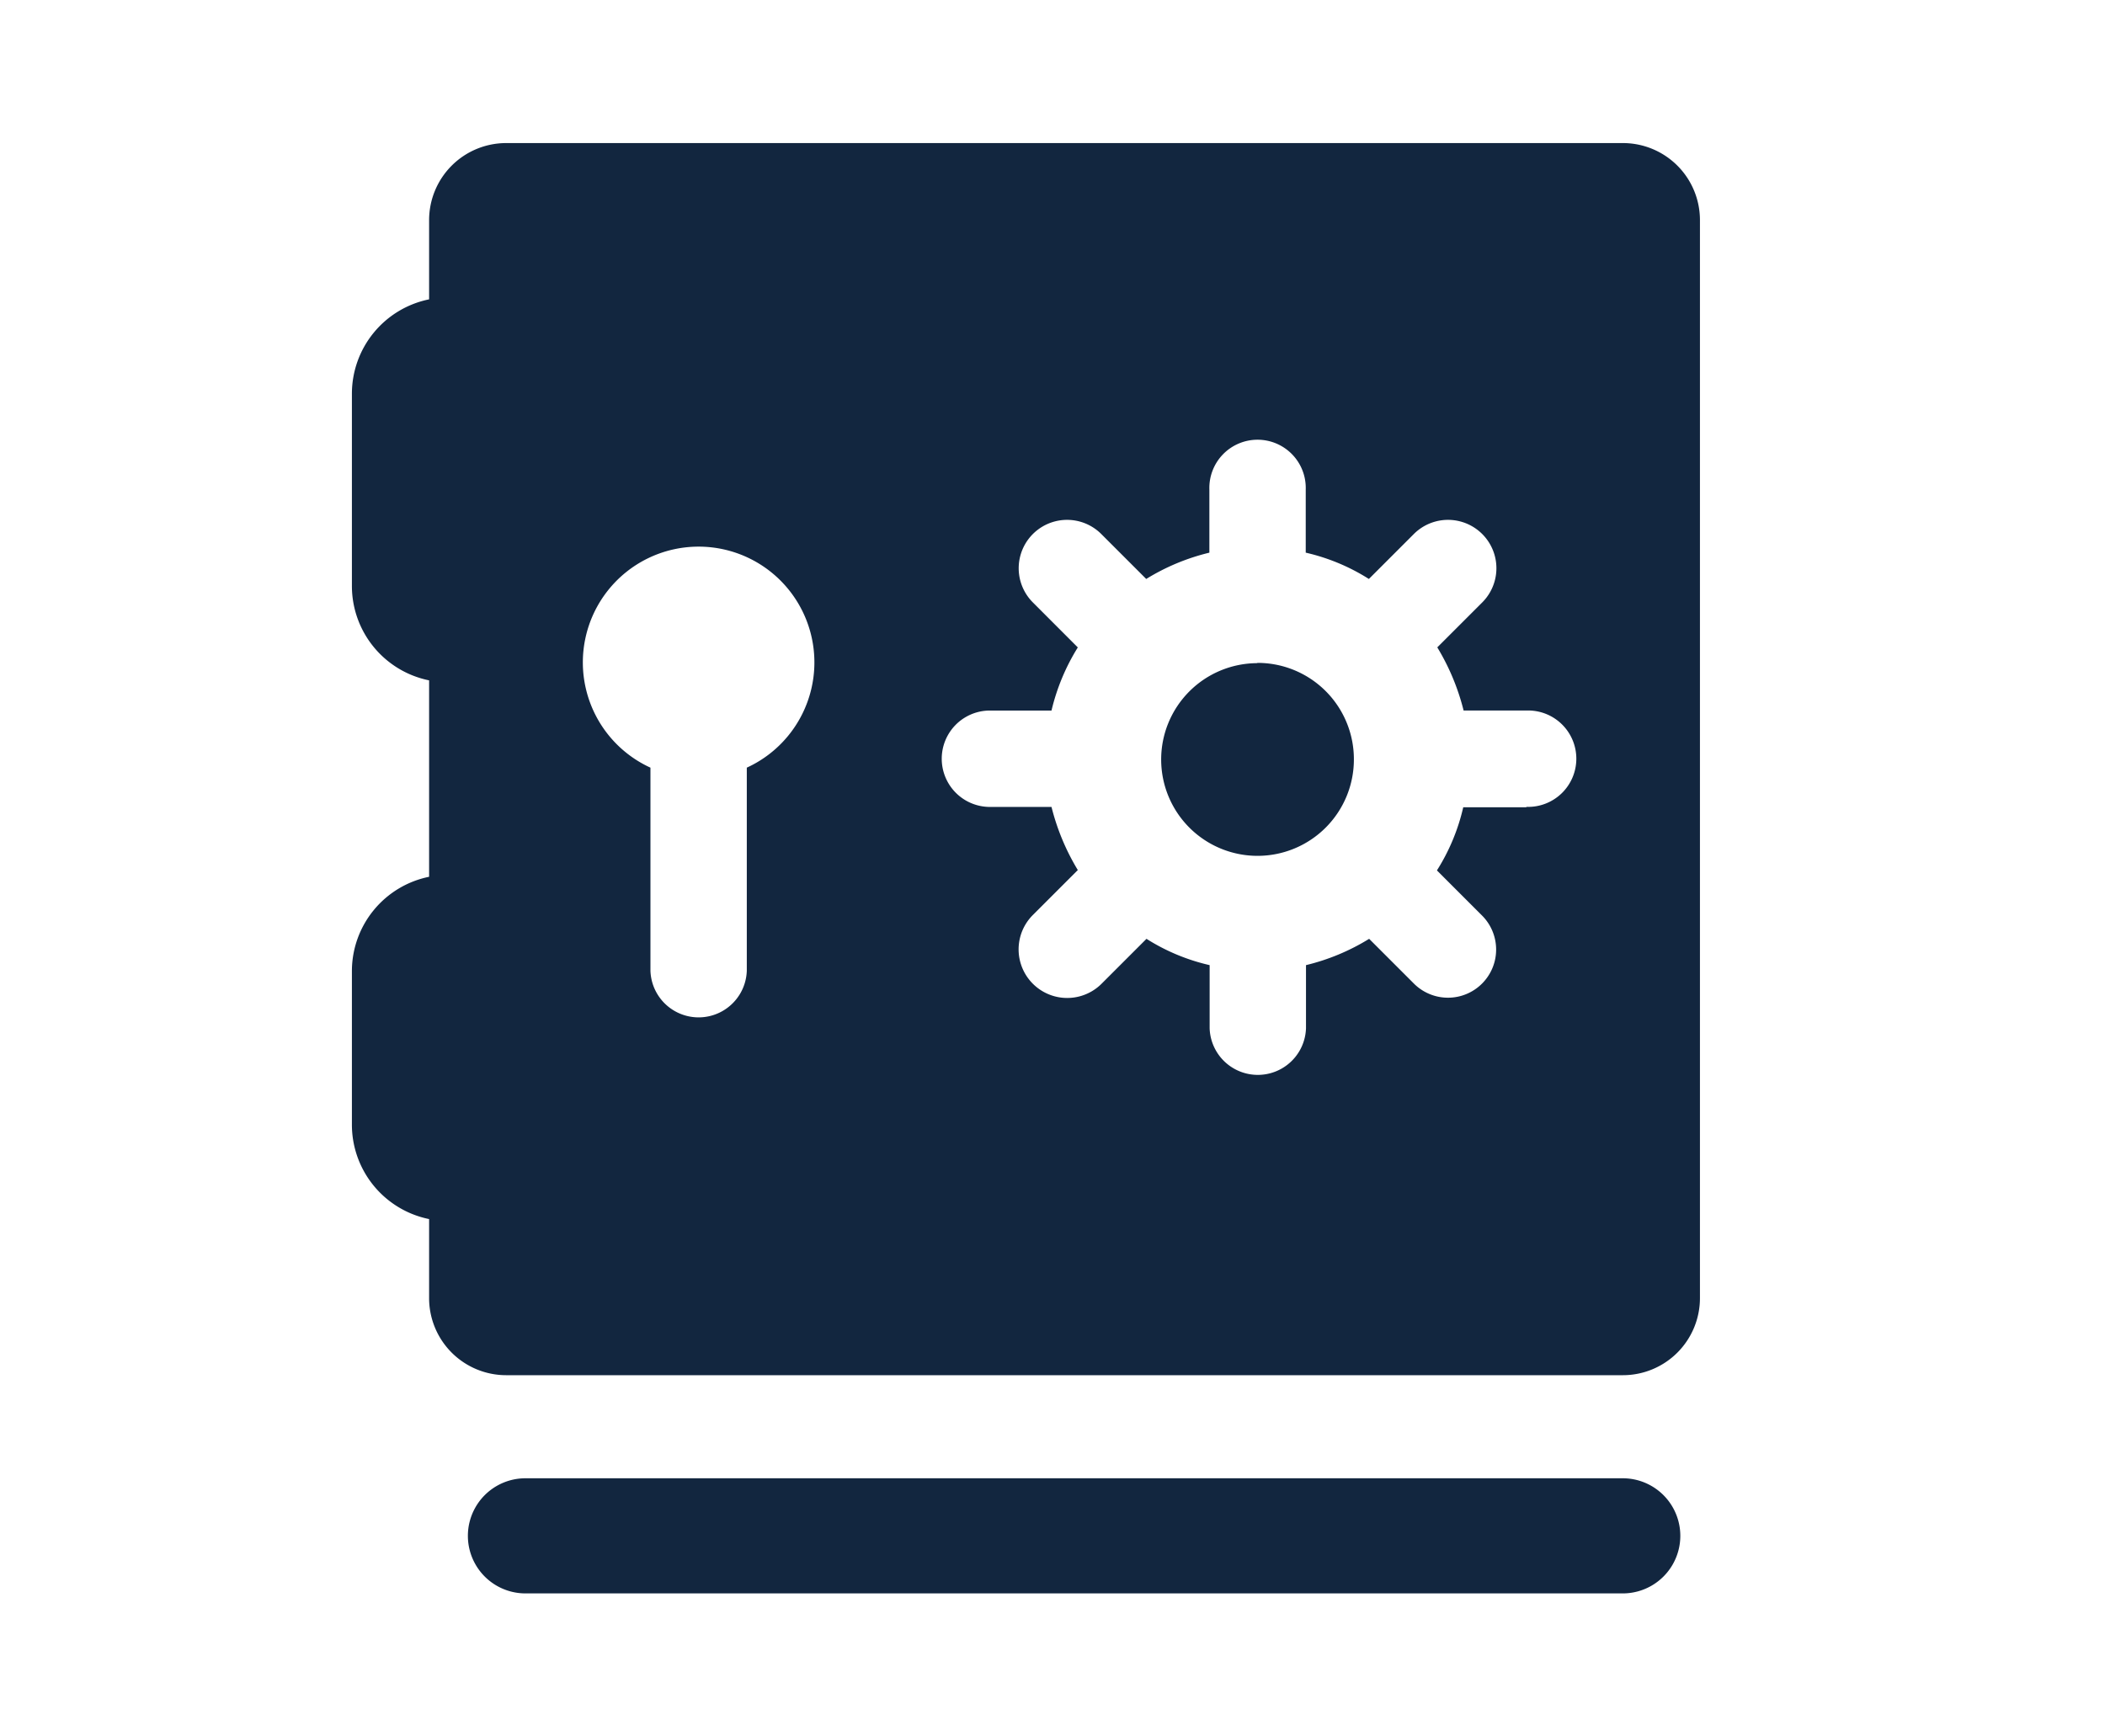 <svg xmlns="http://www.w3.org/2000/svg" width="40" height="33" viewBox="0 0 40 33">
  <g id="i7" transform="translate(-544 -830)">
    <g id="i7-2" data-name="i7" transform="translate(539.827 821.789)">
      <g id="Grupo_1096580" data-name="Grupo 1096580" transform="translate(10.86 10.93)">
        <g id="Grupo_1096579" data-name="Grupo 1096579">
          <path id="Trazado_838487" data-name="Trazado 838487" d="M35.645,43.63H14.794a1.094,1.094,0,0,0,0,2.188H35.645a1.094,1.094,0,0,0,0-2.188Z" transform="translate(-11.496 -18.255)" fill="#12263f"/>
          <path id="Trazado_838488" data-name="Trazado 838488" d="M35.009,10.93H13.793A1.465,1.465,0,0,0,12.327,12.4v1.5a1.831,1.831,0,0,0-1.467,1.793v3.655a1.831,1.831,0,0,0,1.467,1.793v3.733A1.831,1.831,0,0,0,10.86,26.66v2.926a1.831,1.831,0,0,0,1.467,1.793v1.5a1.465,1.465,0,0,0,1.467,1.467H35.009a1.465,1.465,0,0,0,1.467-1.467V12.389A1.464,1.464,0,0,0,35.009,10.93ZM18.364,22.8V26.66a.916.916,0,0,1-1.831,0V22.8a2.2,2.2,0,1,1,1.831,0Zm14.814.753h-1.2a3.842,3.842,0,0,1-.5,1.2l.854.854a.914.914,0,1,1-1.288,1.3l-.854-.854a4.12,4.12,0,0,1-1.2.5v1.2a.916.916,0,0,1-1.831,0v-1.2a3.842,3.842,0,0,1-1.2-.5l-.854.854A.914.914,0,1,1,23.8,25.6l.854-.854a4.341,4.341,0,0,1-.5-1.2h-1.2a.916.916,0,0,1,0-1.831h1.2a4.018,4.018,0,0,1,.5-1.2L23.8,19.66a.916.916,0,1,1,1.3-1.3l.854.854a4.12,4.12,0,0,1,1.2-.5v-1.2a.916.916,0,1,1,1.831,0v1.2a3.842,3.842,0,0,1,1.2.5l.854-.854a.916.916,0,0,1,1.3,1.3l-.854.854a4.342,4.342,0,0,1,.5,1.2h1.2a.916.916,0,1,1-.008,1.831Zm-5.114-2.739A1.831,1.831,0,1,0,29.9,22.64,1.83,1.83,0,0,0,28.064,20.809Z" transform="translate(-10.86 -10.93)" fill="#12263f"/>
        </g>
      </g>
    </g>
    <path id="Trazado_838605" data-name="Trazado 838605" d="M0,0H40V33H0Z" transform="translate(544 830)" fill="none"/>
  </g>
</svg>
